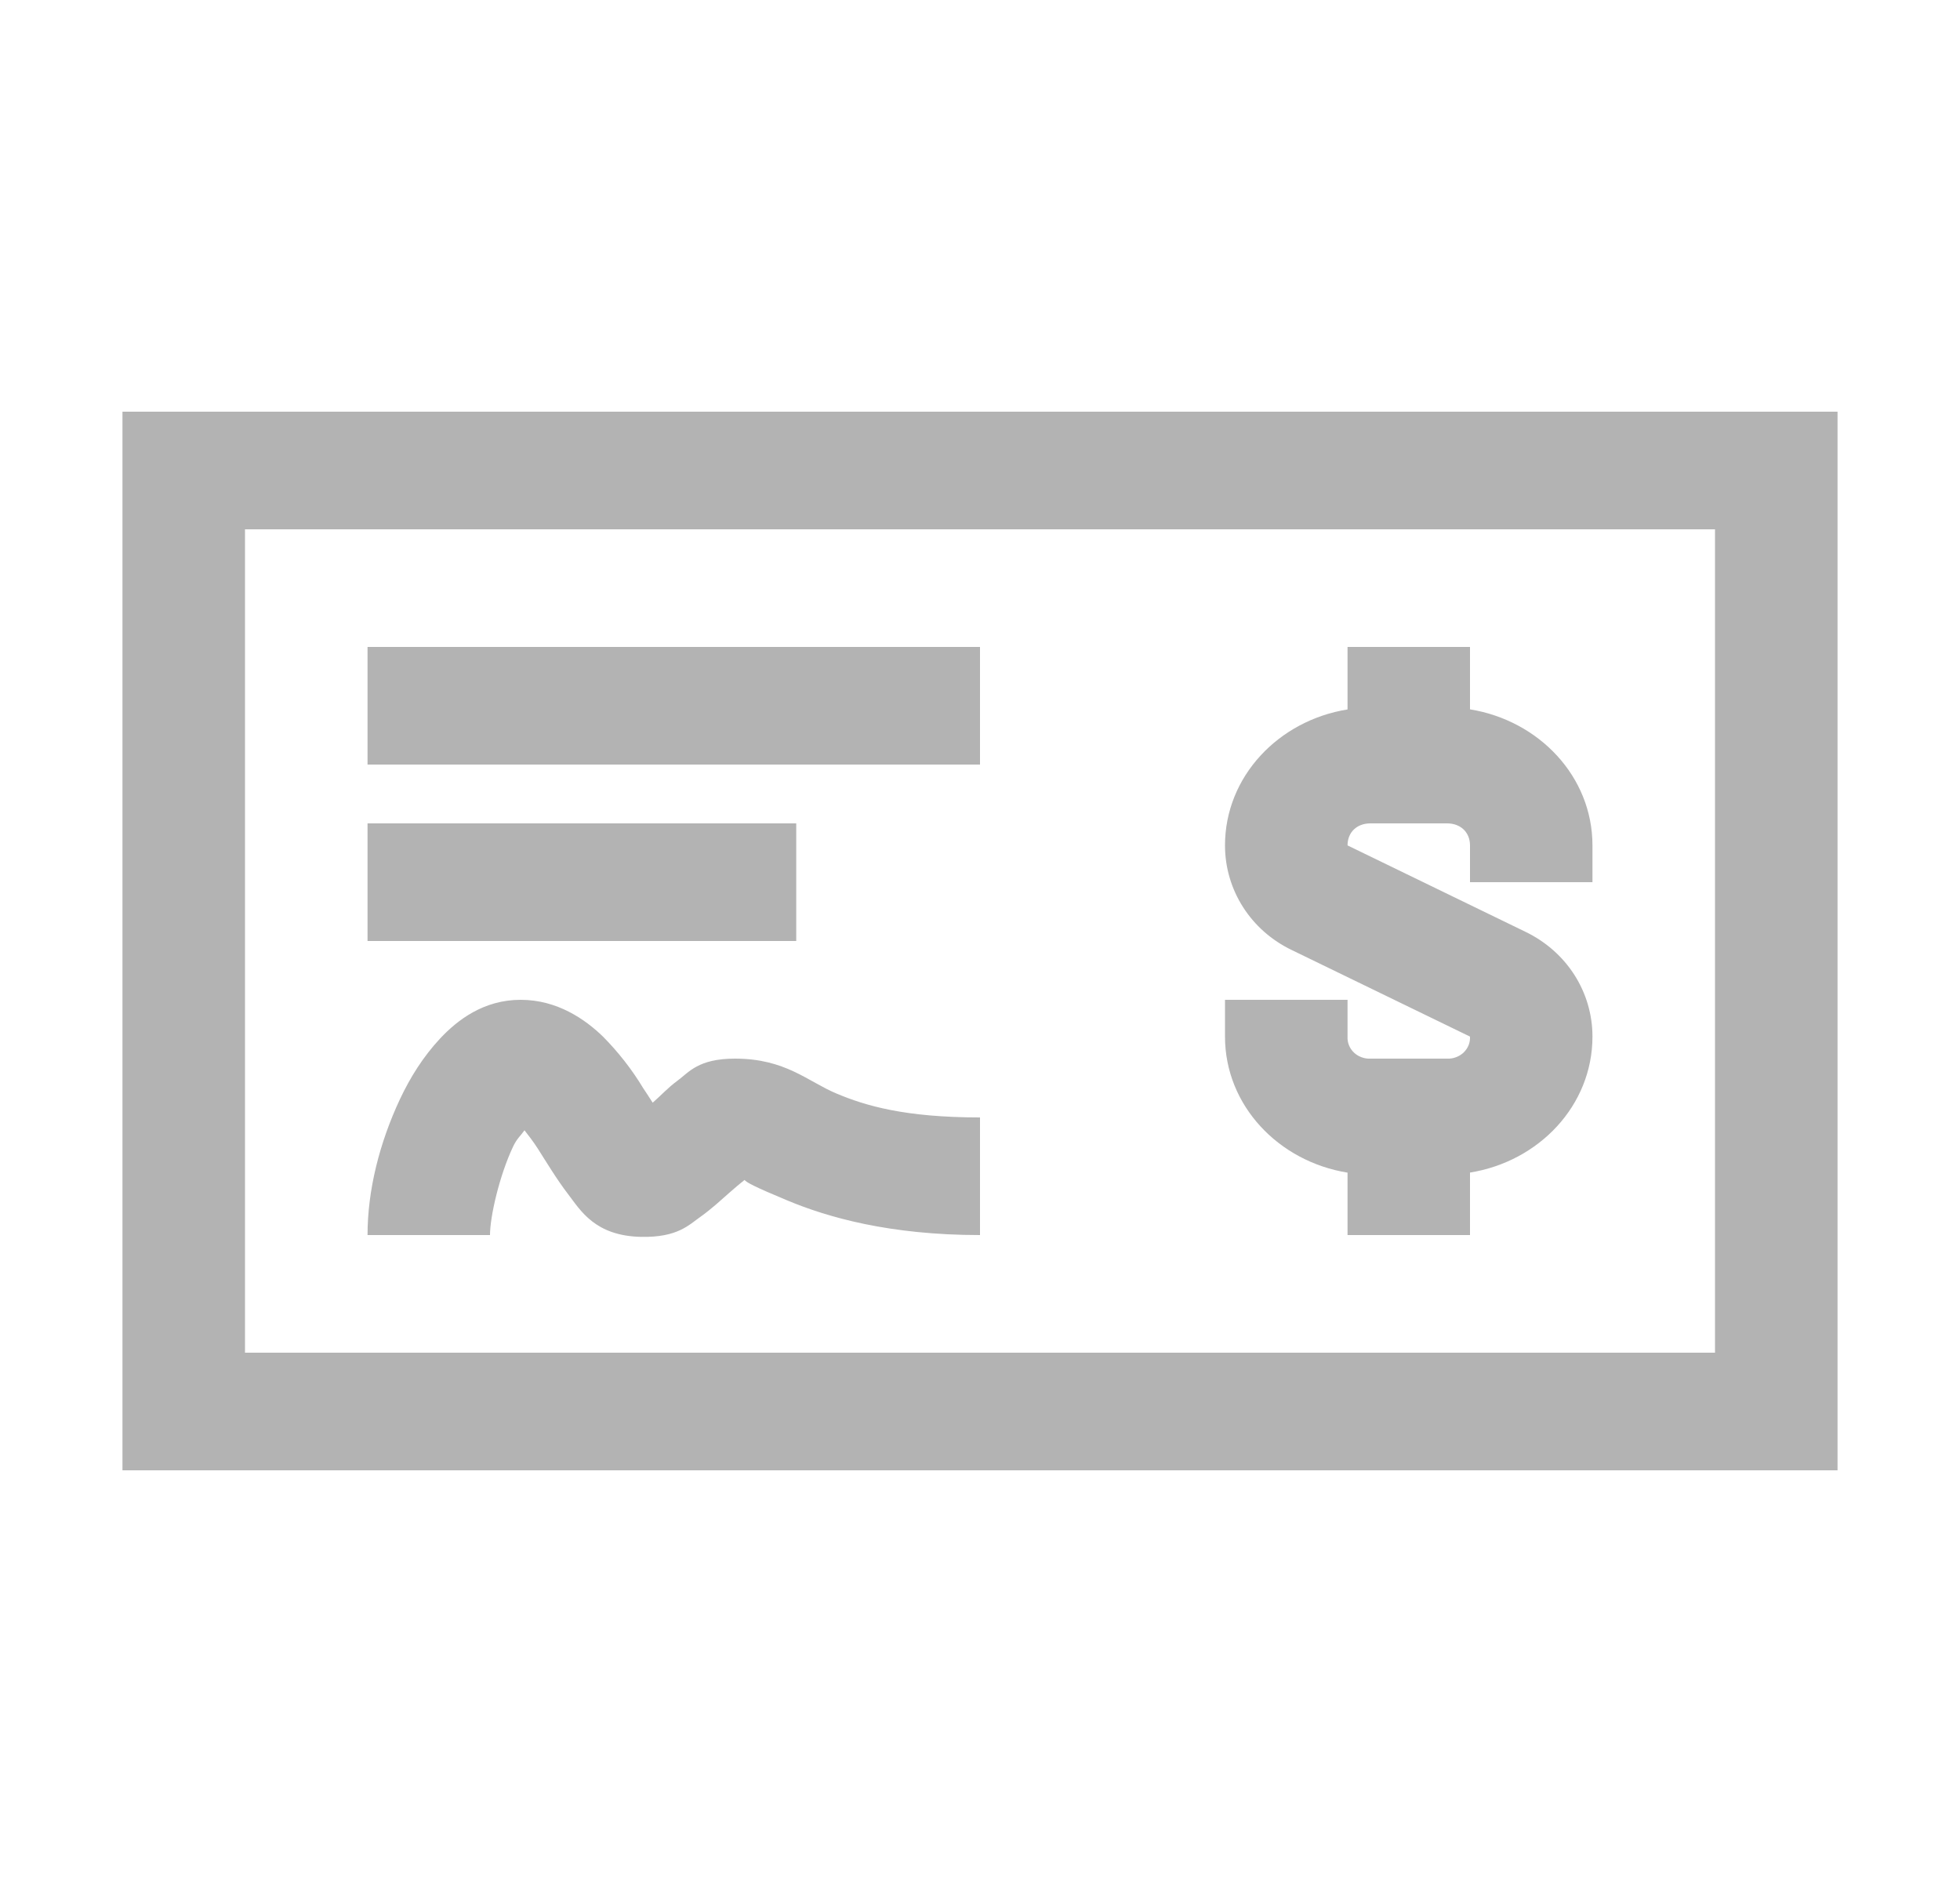 <svg width="25" height="24" viewBox="0 0 25 24" fill="none" xmlns="http://www.w3.org/2000/svg">
<path d="M1.562 5.25V18.75H23.438V5.25H1.562ZM3.125 6.75H21.875V17.25H3.125V6.75ZM4.688 8.25V9.75H12.5V8.25H4.688ZM17.188 8.25V9.047C16.309 9.188 15.625 9.902 15.625 10.781C15.625 11.347 15.952 11.865 16.48 12.117L18.75 13.219C18.752 13.256 18.746 13.294 18.732 13.329C18.718 13.364 18.696 13.395 18.669 13.422C18.641 13.448 18.608 13.469 18.572 13.482C18.535 13.496 18.496 13.502 18.457 13.5H17.48C17.442 13.502 17.402 13.496 17.366 13.482C17.329 13.469 17.296 13.448 17.269 13.422C17.241 13.395 17.22 13.364 17.206 13.329C17.192 13.294 17.186 13.256 17.188 13.219V12.75H15.625V13.219C15.625 14.098 16.309 14.812 17.188 14.954V15.75H18.75V14.953C19.629 14.812 20.312 14.098 20.312 13.219C20.312 12.653 19.986 12.138 19.458 11.883L17.188 10.781C17.188 10.614 17.306 10.5 17.48 10.5H18.457C18.631 10.5 18.75 10.614 18.75 10.781V11.25H20.312V10.781C20.312 9.902 19.629 9.188 18.75 9.046V8.25H17.188ZM4.688 10.5V12H10.156V10.5H4.688ZM6.641 12.75C6.168 12.75 5.835 13.008 5.615 13.242C5.396 13.477 5.234 13.737 5.102 14.016C4.84 14.575 4.688 15.178 4.688 15.75H6.25C6.25 15.51 6.372 14.988 6.543 14.625C6.592 14.52 6.641 14.484 6.69 14.414C6.748 14.49 6.79 14.54 6.86 14.648C6.973 14.825 7.098 15.035 7.251 15.235C7.404 15.434 7.59 15.762 8.179 15.773C8.643 15.782 8.786 15.621 8.936 15.516C9.084 15.41 9.189 15.31 9.302 15.211C9.378 15.143 9.439 15.094 9.497 15.047C9.519 15.076 9.604 15.126 10.034 15.305C10.556 15.524 11.347 15.75 12.5 15.75V14.25C11.539 14.25 11.038 14.1 10.669 13.945C10.3 13.79 10.019 13.5 9.375 13.5C8.905 13.5 8.786 13.675 8.642 13.781C8.514 13.875 8.426 13.975 8.325 14.062C8.28 13.992 8.258 13.957 8.203 13.875C8.06 13.638 7.888 13.418 7.691 13.219C7.464 12.999 7.108 12.75 6.641 12.75Z" fill="black" fill-opacity="0.3"/>
</svg>
